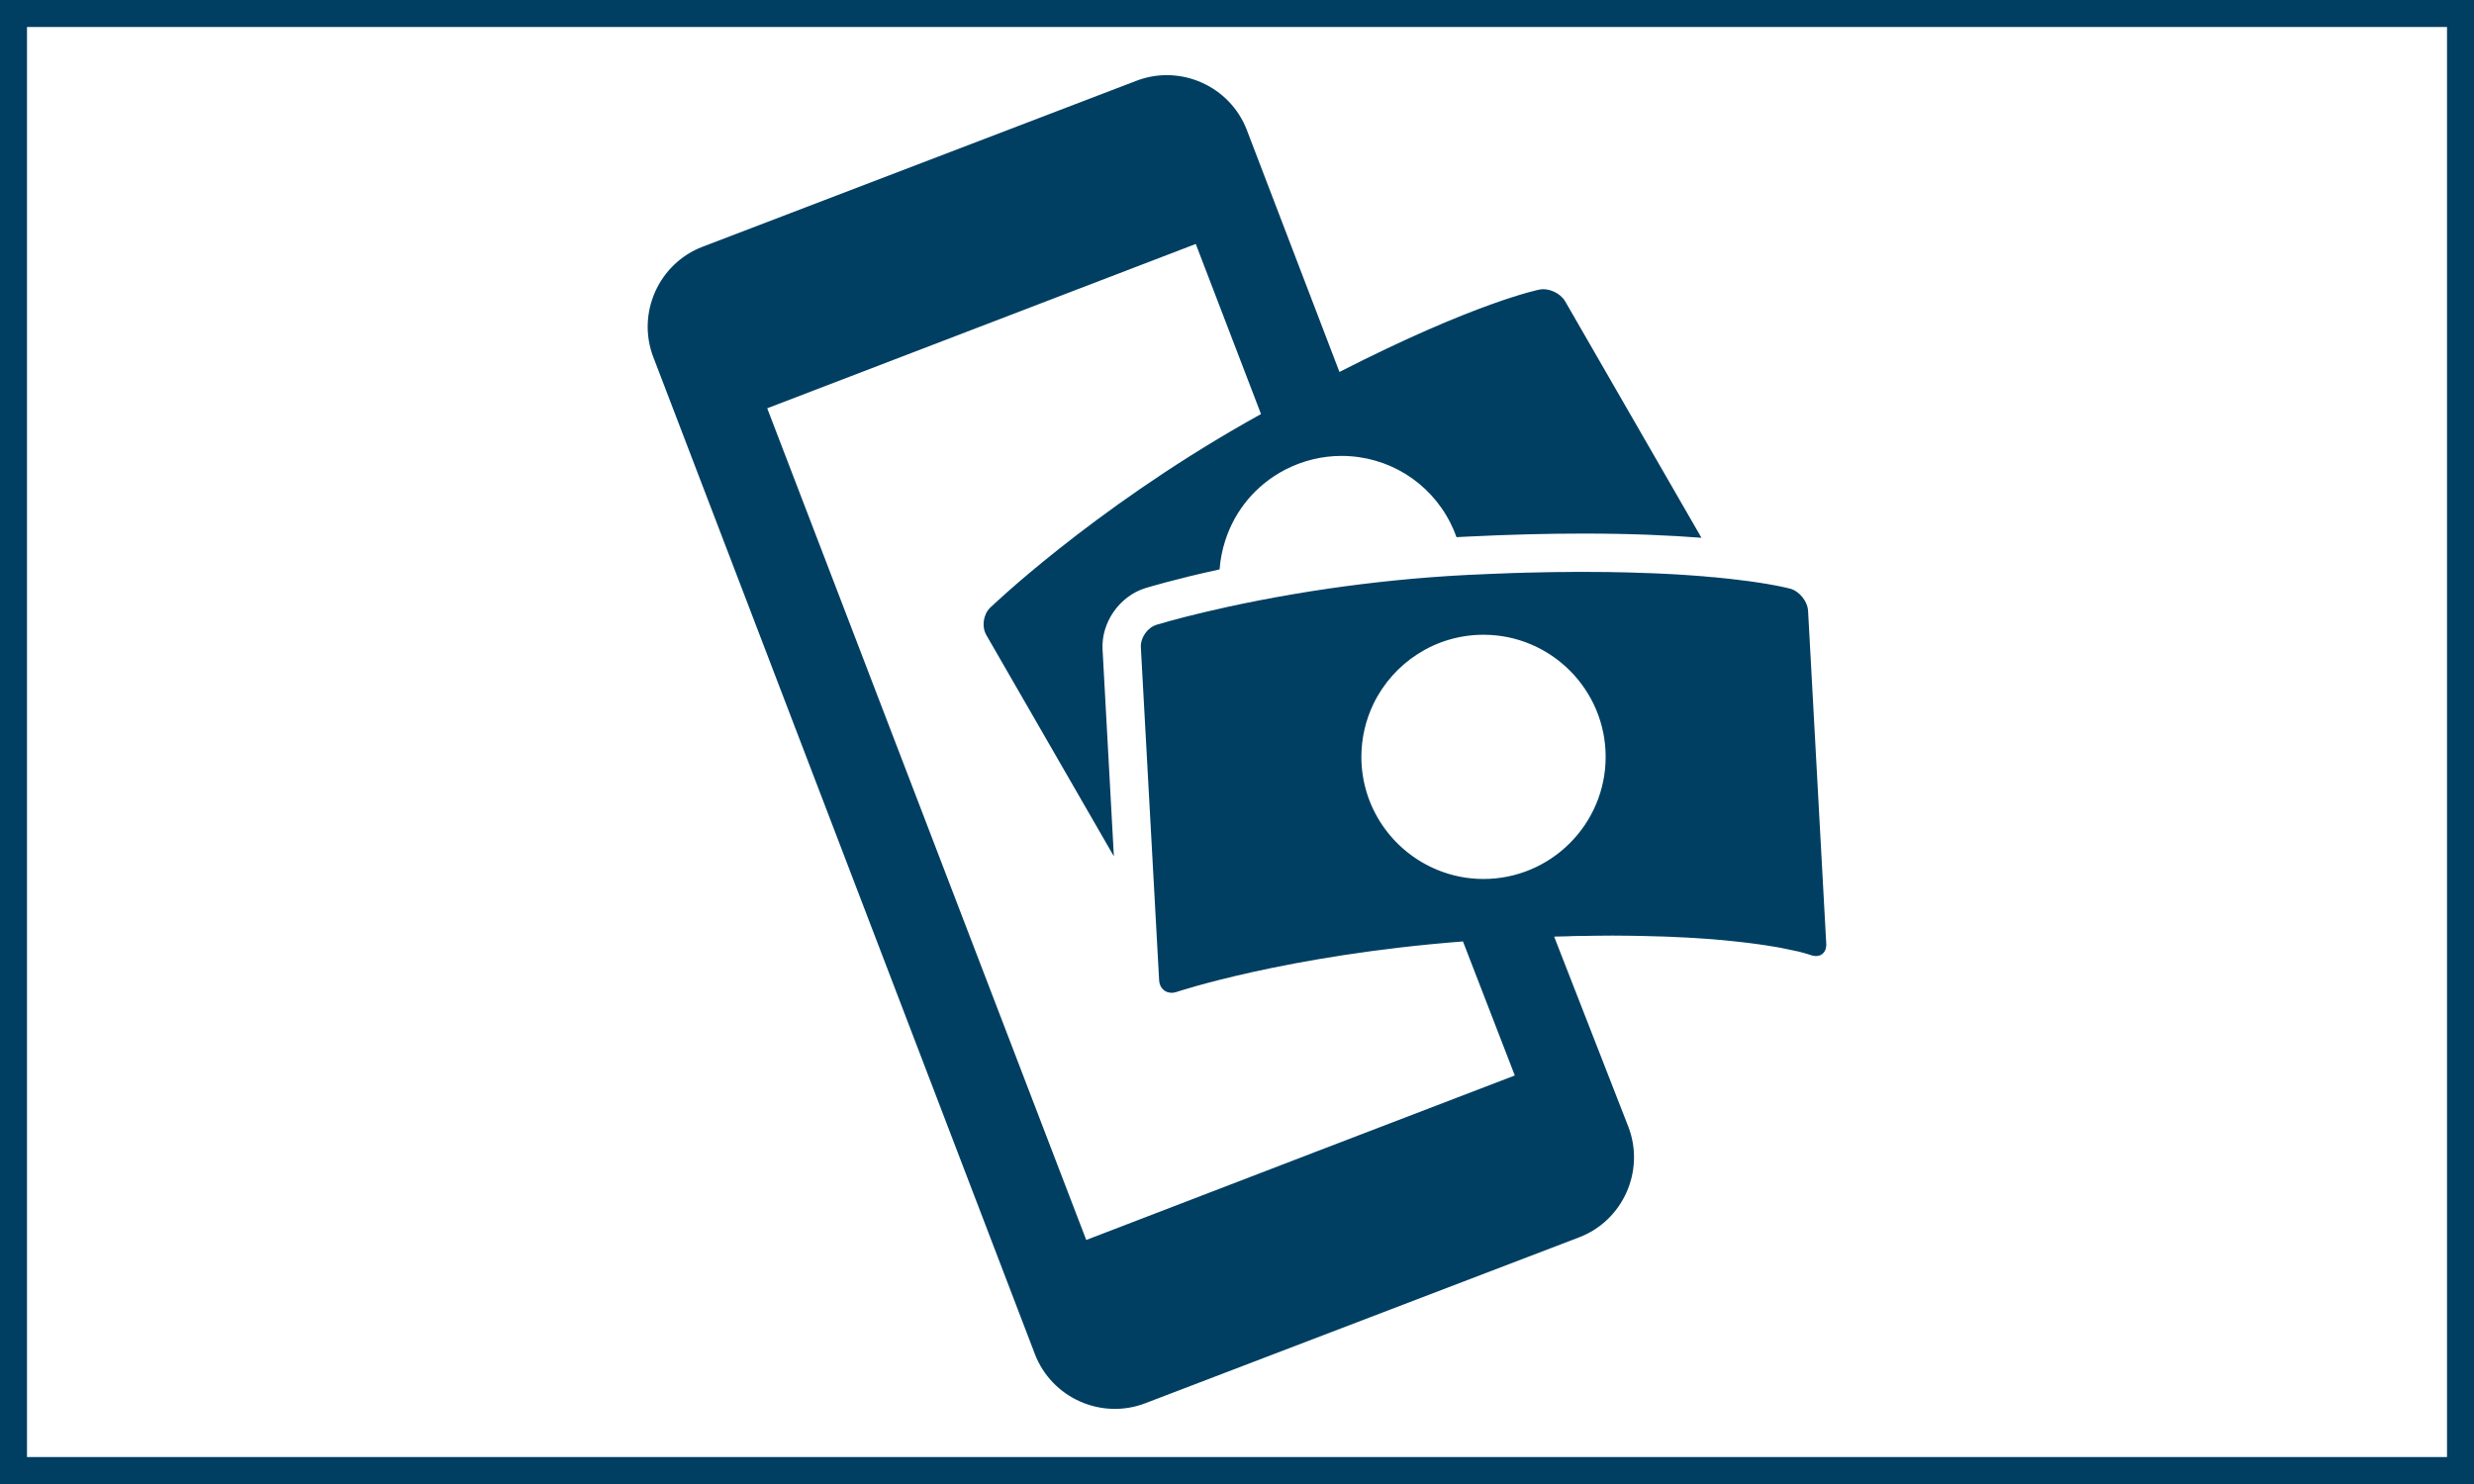<?xml version="1.0" encoding="utf-8"?>
<!-- Generator: Adobe Illustrator 16.0.3, SVG Export Plug-In . SVG Version: 6.00 Build 0)  -->
<!DOCTYPE svg PUBLIC "-//W3C//DTD SVG 1.1//EN" "http://www.w3.org/Graphics/SVG/1.1/DTD/svg11.dtd">
<svg version="1.1" id="acceptance" xmlns="http://www.w3.org/2000/svg" xmlns:xlink="http://www.w3.org/1999/xlink" x="0px" y="0px"
	 width="188.977px" height="113.387px" viewBox="0 0 188.977 113.387" enable-background="new 0 0 188.977 113.387"
	 xml:space="preserve">
<rect x="0" y="0" width="188.977" height="113.387" fill="#808080" stroke="none"/>
<g id="mobilepay">
	<g>
		<rect x="1.031" y="1.031" fill="#FFFFFF" width="186.915" height="111.324"/>
		<path fill="#003F62" d="M186.915,2.062v109.264H2.062V2.062H186.915 M188.977,0H0v113.387h188.977V0L188.977,0z"/>
	</g>
	<g>
		<polygon fill="none" points="58.604,31.195 70.682,62.689 58.604,31.195 		"/>
		<path fill="none" d="M108.885,90.633l-12.7,4.853c-0.678,0.255-1.007,1.04-0.738,1.745c0.269,0.704,1.037,1.073,1.714,0.812
			l12.701-4.852c0.678-0.262,1.006-1.04,0.734-1.745C110.328,90.74,109.563,90.371,108.885,90.633z"/>
		<polygon fill="none" points="82.973,94.74 100.661,87.949 82.973,94.74 		"/>
		<path fill="#003F62" d="M138.11,46.674c-0.041-0.731-0.654-1.496-1.359-1.694c0,0-0.007-0.003-0.01-0.003s-0.007,0-0.007,0
			c-0.01-0.004-0.02-0.007-0.037-0.011c0,0-0.003-0.003-0.01-0.003c-0.013-0.003-0.03-0.007-0.054-0.014c-0.003,0-0.007,0-0.007,0
			c-0.027-0.007-0.054-0.014-0.087-0.02c-0.003-0.004-0.01-0.007-0.017-0.007c-0.033-0.007-0.07-0.017-0.11-0.027
			c-0.003,0-0.01,0-0.017-0.003c-0.037-0.01-0.074-0.017-0.117-0.023c-0.01-0.004-0.023-0.007-0.034-0.007
			c-0.047-0.014-0.097-0.023-0.151-0.033c-0.014-0.007-0.03-0.007-0.044-0.011c-0.057-0.01-0.121-0.023-0.181-0.037
			c-0.01,0-0.013-0.003-0.02-0.003c-0.061-0.01-0.124-0.023-0.191-0.037c-0.02-0.007-0.037-0.007-0.057-0.014
			c-0.071-0.013-0.148-0.026-0.229-0.04c-0.017,0-0.037-0.007-0.057-0.01c-0.078-0.017-0.158-0.027-0.242-0.044
			c-0.007,0-0.023,0-0.03-0.007c-0.094-0.013-0.191-0.03-0.285-0.047c-0.03,0-0.05-0.007-0.077-0.01
			c-0.098-0.017-0.205-0.033-0.312-0.051c-0.017,0-0.037-0.003-0.057-0.006c-0.101-0.014-0.202-0.034-0.305-0.048
			c-0.024-0.003-0.047-0.006-0.071-0.01c-0.121-0.017-0.238-0.03-0.362-0.05c-0.034-0.004-0.064-0.007-0.097-0.014
			c-0.128-0.014-0.259-0.033-0.396-0.047c-0.02-0.007-0.037-0.007-0.054-0.007c-0.127-0.021-0.255-0.033-0.389-0.051
			c-0.037-0.003-0.067-0.007-0.101-0.01c-0.148-0.021-0.292-0.033-0.446-0.054c-0.037,0-0.074-0.007-0.111-0.01
			c-0.151-0.017-0.299-0.03-0.457-0.047c-0.017-0.004-0.033-0.004-0.05-0.004c-0.167-0.02-0.339-0.033-0.513-0.054
			c-0.044,0-0.084-0.007-0.127-0.007c-0.175-0.02-0.353-0.033-0.537-0.047c-0.037-0.007-0.074-0.007-0.107-0.013
			c-0.171-0.014-0.349-0.027-0.53-0.041c-0.03,0-0.057-0.007-0.091-0.007c-0.198-0.013-0.399-0.029-0.607-0.043
			c-0.047-0.004-0.09-0.004-0.141-0.011c-0.208-0.013-0.42-0.026-0.641-0.04c-0.027,0-0.054-0.003-0.081-0.007
			c-0.205-0.007-0.413-0.02-0.627-0.033c-0.04,0-0.087-0.003-0.131-0.007c-0.231-0.014-0.463-0.02-0.701-0.033
			c-0.047,0-0.097-0.004-0.148-0.007c-0.245-0.007-0.497-0.021-0.755-0.027c0,0-0.003,0-0.007,0
			c-0.258-0.013-0.523-0.02-0.788-0.026c-0.054-0.004-0.107-0.007-0.158-0.007c-0.269-0.007-0.537-0.014-0.812-0.021
			c-0.044,0-0.084,0-0.131,0c-0.265-0.006-0.534-0.013-0.812-0.017c-0.027,0-0.054-0.003-0.084-0.003
			c-0.292-0.004-0.587-0.007-0.886-0.007c-0.057,0-0.118,0-0.175,0c-0.305-0.007-0.614-0.007-0.929-0.007c-0.007,0-0.014,0-0.023,0
			c-0.021,0-0.047,0-0.07,0c-0.259,0-0.523,0-0.789,0.004c-0.071,0-0.134,0.003-0.202,0.003c-0.298,0-0.601,0-0.909,0.007
			c-0.027,0-0.057,0-0.091,0c-0.278,0.007-0.56,0.01-0.845,0.014c-0.077,0.003-0.151,0.006-0.229,0.006
			c-0.315,0.007-0.634,0.014-0.959,0.021c-0.027,0-0.057,0-0.081,0c-0.302,0.01-0.607,0.021-0.916,0.027
			c-0.084,0.006-0.167,0.006-0.248,0.006c-0.339,0.014-0.678,0.027-1.02,0.041c-0.021,0-0.037,0-0.054,0
			c-0.333,0.013-0.665,0.026-0.997,0.04c-0.094,0.003-0.185,0.007-0.275,0.014c-0.359,0.013-0.718,0.03-1.081,0.047
			c-3.875,0.194-7.465,0.584-10.623,1.04c-7.982,1.161-13.193,2.771-13.193,2.771c-0.701,0.215-1.243,0.993-1.203,1.728
			l1.395,25.421c0,0.061,0.013,0.128,0.023,0.188c0.003,0.013,0.003,0.026,0.007,0.04c0.017,0.054,0.03,0.114,0.053,0.161
			c0.003,0.007,0.01,0.02,0.01,0.026c0.027,0.047,0.047,0.094,0.074,0.135c0.007,0.006,0.007,0.013,0.014,0.02
			c0.027,0.047,0.063,0.088,0.101,0.121c0.007,0.007,0.013,0.021,0.023,0.026c0.037,0.034,0.077,0.067,0.118,0.101
			c0.006,0,0.013,0.007,0.02,0.007c0.04,0.027,0.081,0.054,0.127,0.067c0.007,0,0.017,0.007,0.027,0.014
			c0.05,0.02,0.101,0.033,0.154,0.04c0.007,0.007,0.02,0.007,0.03,0.007c0.054,0.014,0.107,0.014,0.158,0.014
			c0.007,0,0.01,0.007,0.013,0.007c0.054,0,0.111-0.007,0.168-0.014c0.013-0.007,0.027-0.007,0.04-0.014
			c0.061-0.007,0.118-0.021,0.175-0.04c0,0,8.388-2.813,21.874-3.859l3.959,10.241l-15.049,5.771L82.973,94.74l0,0L70.682,62.689
			L58.604,31.195l0,0L91.339,18.64l4.983,12.995c-0.379,0.215-0.762,0.43-1.158,0.651c-11.888,6.771-19.53,14.146-19.53,14.146
			c-0.528,0.51-0.661,1.449-0.295,2.087l9.744,16.908l-0.864-15.801c-0.113-2.061,1.292-4.077,3.265-4.688
			c0.189-0.057,2.251-0.688,5.674-1.433c0.054-0.755,0.205-1.51,0.446-2.248c0.755-2.302,2.339-4.185,4.473-5.322
			c0.06-0.03,0.121-0.063,0.181-0.094c1.302-0.657,2.754-1.007,4.204-1.007h0.003c3.54,0,6.731,1.967,8.325,5.121
			c0.181,0.355,0.335,0.718,0.466,1.087c0.252-0.014,0.507-0.027,0.765-0.04c3.117-0.154,6.114-0.235,8.909-0.235l0,0
			c3.664,0,6.654,0.138,9.036,0.322l-10.409-18.063c-0.369-0.638-1.258-1.043-1.976-0.899c0,0-4.815,0.946-15.267,6.292
			L95.242,9.939c-1.285-3.355-5.077-5.054-8.431-3.769L53.668,18.852c-3.355,1.281-5.05,5.08-3.765,8.432l29.144,76.168
			c1.283,3.355,5.077,5.053,8.432,3.765l33.143-12.677c3.355-1.282,5.046-5.08,3.765-8.436l-5.671-14.535
			c0.037-0.007,0.071-0.007,0.104-0.007c0.034,0,0.064-0.007,0.098-0.007c0.04,0,0.081,0,0.124,0
			c0.295-0.007,0.59-0.014,0.879-0.021c0.081-0.007,0.155-0.007,0.232-0.014c0.315,0,0.627-0.006,0.936-0.013
			c0.047,0,0.094,0,0.144,0c0.269-0.007,0.541-0.007,0.802-0.014c0.067,0,0.134,0,0.205,0c0.295,0,0.587-0.007,0.875-0.007
			c0.01,0,0.027,0,0.041,0c0.03,0,0.061,0,0.09,0c0.286,0,0.567,0.007,0.839,0.007c0.044,0,0.091,0,0.131,0
			c0.295,0.007,0.584,0.007,0.869,0.014c0.05,0,0.101,0,0.151,0c0.587,0.013,1.148,0.026,1.688,0.047c0.04,0,0.077,0,0.118,0
			c0.265,0.014,0.523,0.02,0.778,0.033c0.03,0,0.063,0,0.094,0.007c0.255,0.007,0.507,0.021,0.751,0.033c0.007,0,0.007,0,0.014,0
			c0.251,0.014,0.497,0.027,0.731,0.041c0.034,0,0.064,0.006,0.094,0.006c0.238,0.014,0.47,0.027,0.698,0.048
			c0.003,0,0.01,0,0.013,0c0.231,0.013,0.453,0.033,0.671,0.047c0.013,0.007,0.03,0.007,0.043,0.007
			c0.218,0.02,0.43,0.033,0.634,0.054c0.02,0,0.04,0.006,0.06,0.006c0.416,0.041,0.809,0.081,1.181,0.121
			c0.014,0,0.027,0,0.044,0.007c0.185,0.021,0.369,0.04,0.543,0.061c0.007,0,0.01,0,0.013,0c0.359,0.047,0.695,0.087,1.014,0.134
			c0.006,0,0.017,0.007,0.027,0.007c0.315,0.04,0.604,0.087,0.875,0.135c0.007,0,0.014,0,0.017,0
			c0.137,0.026,0.265,0.047,0.389,0.066c0.006,0,0.013,0,0.02,0c0.248,0.047,0.477,0.088,0.688,0.135c0.006,0,0.013,0,0.023,0.007
			c0.315,0.06,0.587,0.12,0.822,0.174c0.007,0,0.007,0,0.014,0c0.151,0.04,0.282,0.074,0.402,0.101
			c0.003,0.007,0.007,0.007,0.014,0.007c0.057,0.014,0.107,0.027,0.154,0.04c0.003,0,0.007,0.007,0.01,0.007
			c0.097,0.027,0.178,0.047,0.242,0.067c0.003,0,0.006,0,0.01,0.007c0.03,0.007,0.057,0.014,0.081,0.026c0.003,0,0.003,0,0.003,0
			c0.023,0,0.04,0.007,0.057,0.014c0,0,0,0,0.006,0c0.01,0.007,0.024,0.014,0.034,0.014l0,0c0.007,0.007,0.01,0.007,0.01,0.007
			c0.063,0.02,0.124,0.033,0.185,0.054c0.01,0,0.023,0,0.04,0c0.054,0.013,0.107,0.02,0.165,0.02c0.003,0,0.007,0,0.01,0
			c0.006,0,0.013,0,0.02,0c0.047,0,0.094-0.007,0.141-0.013c0.003-0.007,0.014-0.007,0.021-0.007
			c0.047-0.007,0.094-0.021,0.137-0.041c0.01-0.006,0.017-0.013,0.027-0.013c0.044-0.021,0.084-0.047,0.125-0.074l0,0
			c0.037-0.033,0.074-0.061,0.104-0.101c0.003-0.007,0.01-0.014,0.02-0.021c0.027-0.04,0.057-0.073,0.077-0.12
			c0.003-0.007,0.01-0.014,0.013-0.021c0.021-0.04,0.037-0.087,0.054-0.127c0-0.014,0.003-0.021,0.003-0.027
			c0.017-0.054,0.027-0.107,0.034-0.161c0-0.014,0.003-0.026,0.003-0.04c0.007-0.061,0.01-0.121,0.003-0.188L138.11,46.674z
			 M113.317,67.159c-1.252,0-2.443-0.249-3.53-0.698c-3.399-1.396-5.798-4.738-5.798-8.634c0-1.449,0.335-2.825,0.929-4.057
			c1.51-3.117,4.708-5.271,8.399-5.271c5.144,0,9.331,4.188,9.331,9.328C122.648,62.972,118.461,67.159,113.317,67.159z"/>
	</g>
</g>
</svg>
